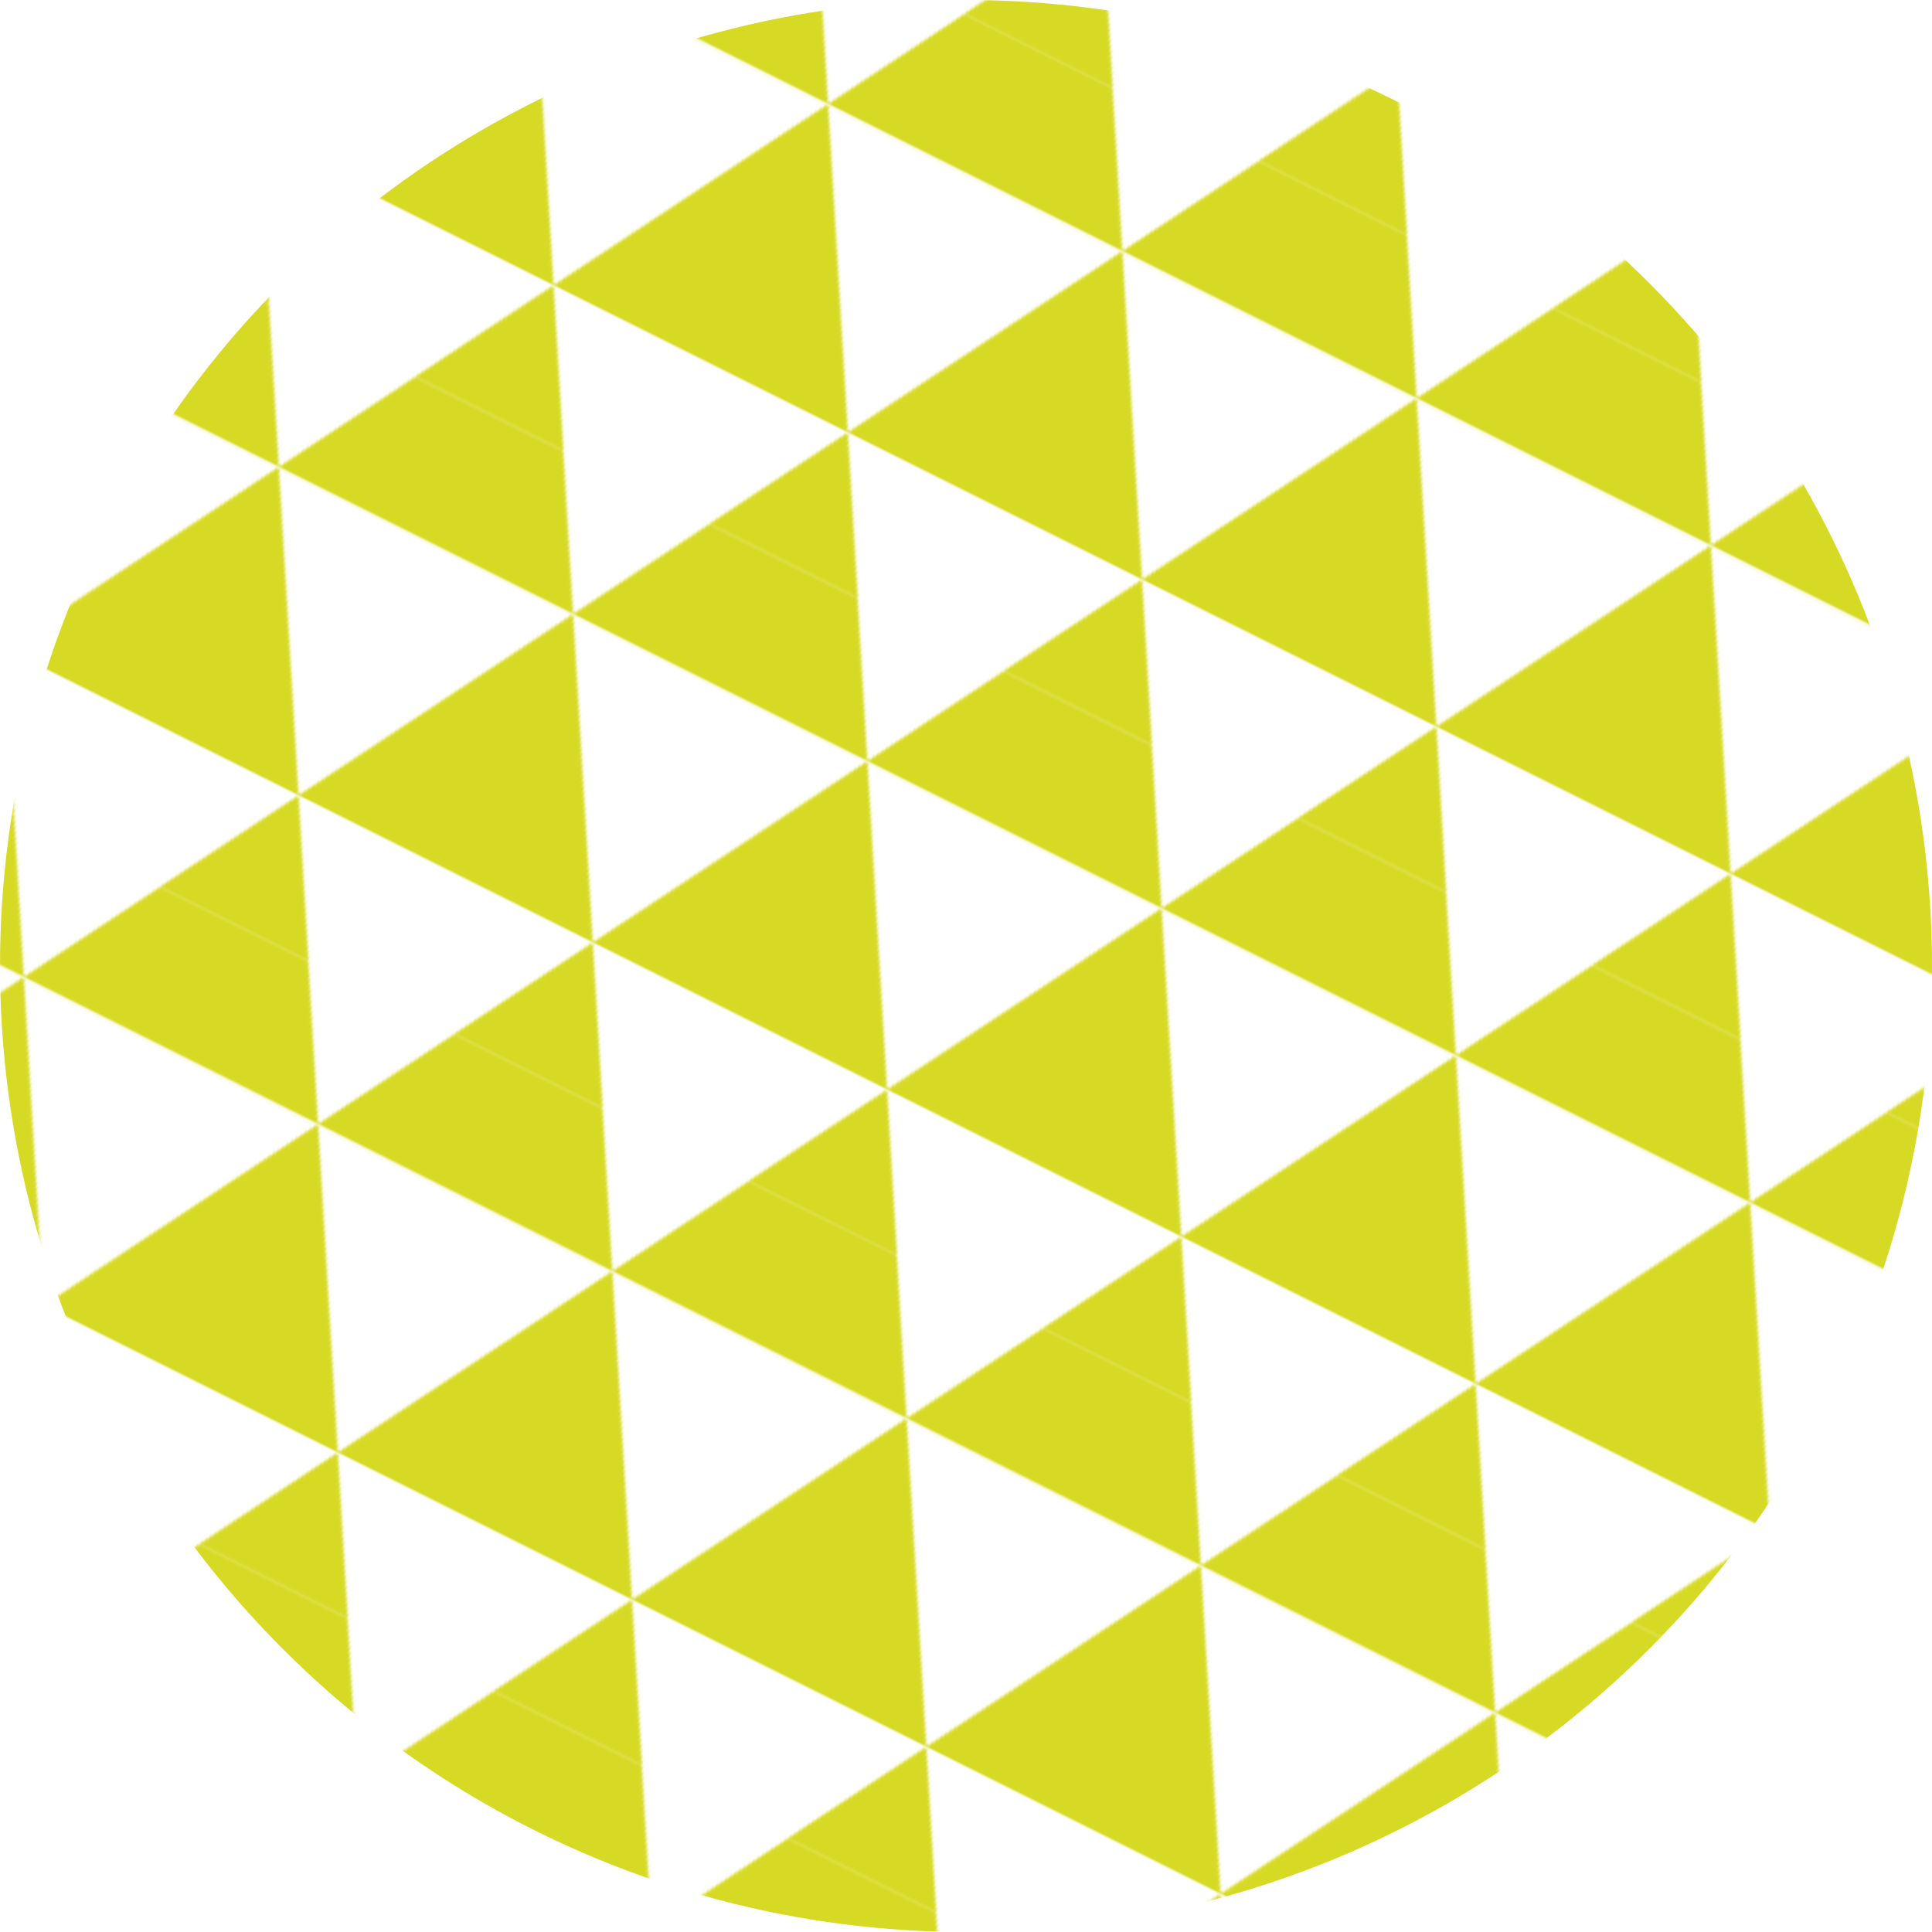 <svg id="レイヤー_1" data-name="レイヤー 1" xmlns="http://www.w3.org/2000/svg" xmlns:xlink="http://www.w3.org/1999/xlink" viewBox="0 0 346.66 346.66"><defs><style>.cls-1{fill:none;}.cls-2{fill:#d7da25;}.cls-3{fill:url(#新規パターンスウォッチ_12);}</style><pattern id="新規パターンスウォッチ_12" data-name="新規パターンスウォッチ 12" width="120" height="207.85" patternTransform="matrix(0.44, 0.22, 0.22, -0.44, -390.82, 635.49)" patternUnits="userSpaceOnUse" viewBox="0 0 120 207.85"><rect class="cls-1" width="120" height="207.85"/><rect class="cls-1" width="120" height="207.85"/><polygon class="cls-2" points="120 51.97 60 -51.96 180 -51.96 120 51.97"/><polygon class="cls-2" points="0 51.97 -60 -51.96 60 -51.96 0 51.97"/><polygon class="cls-2" points="60 155.89 0 51.97 120 51.97 60 155.89"/><polygon class="cls-2" points="120 259.81 60 155.89 180 155.89 120 259.81"/><polygon class="cls-2" points="0 259.81 -60 155.89 60 155.89 0 259.81"/></pattern></defs><circle class="cls-3" cx="173.33" cy="173.33" r="173.33"/></svg>